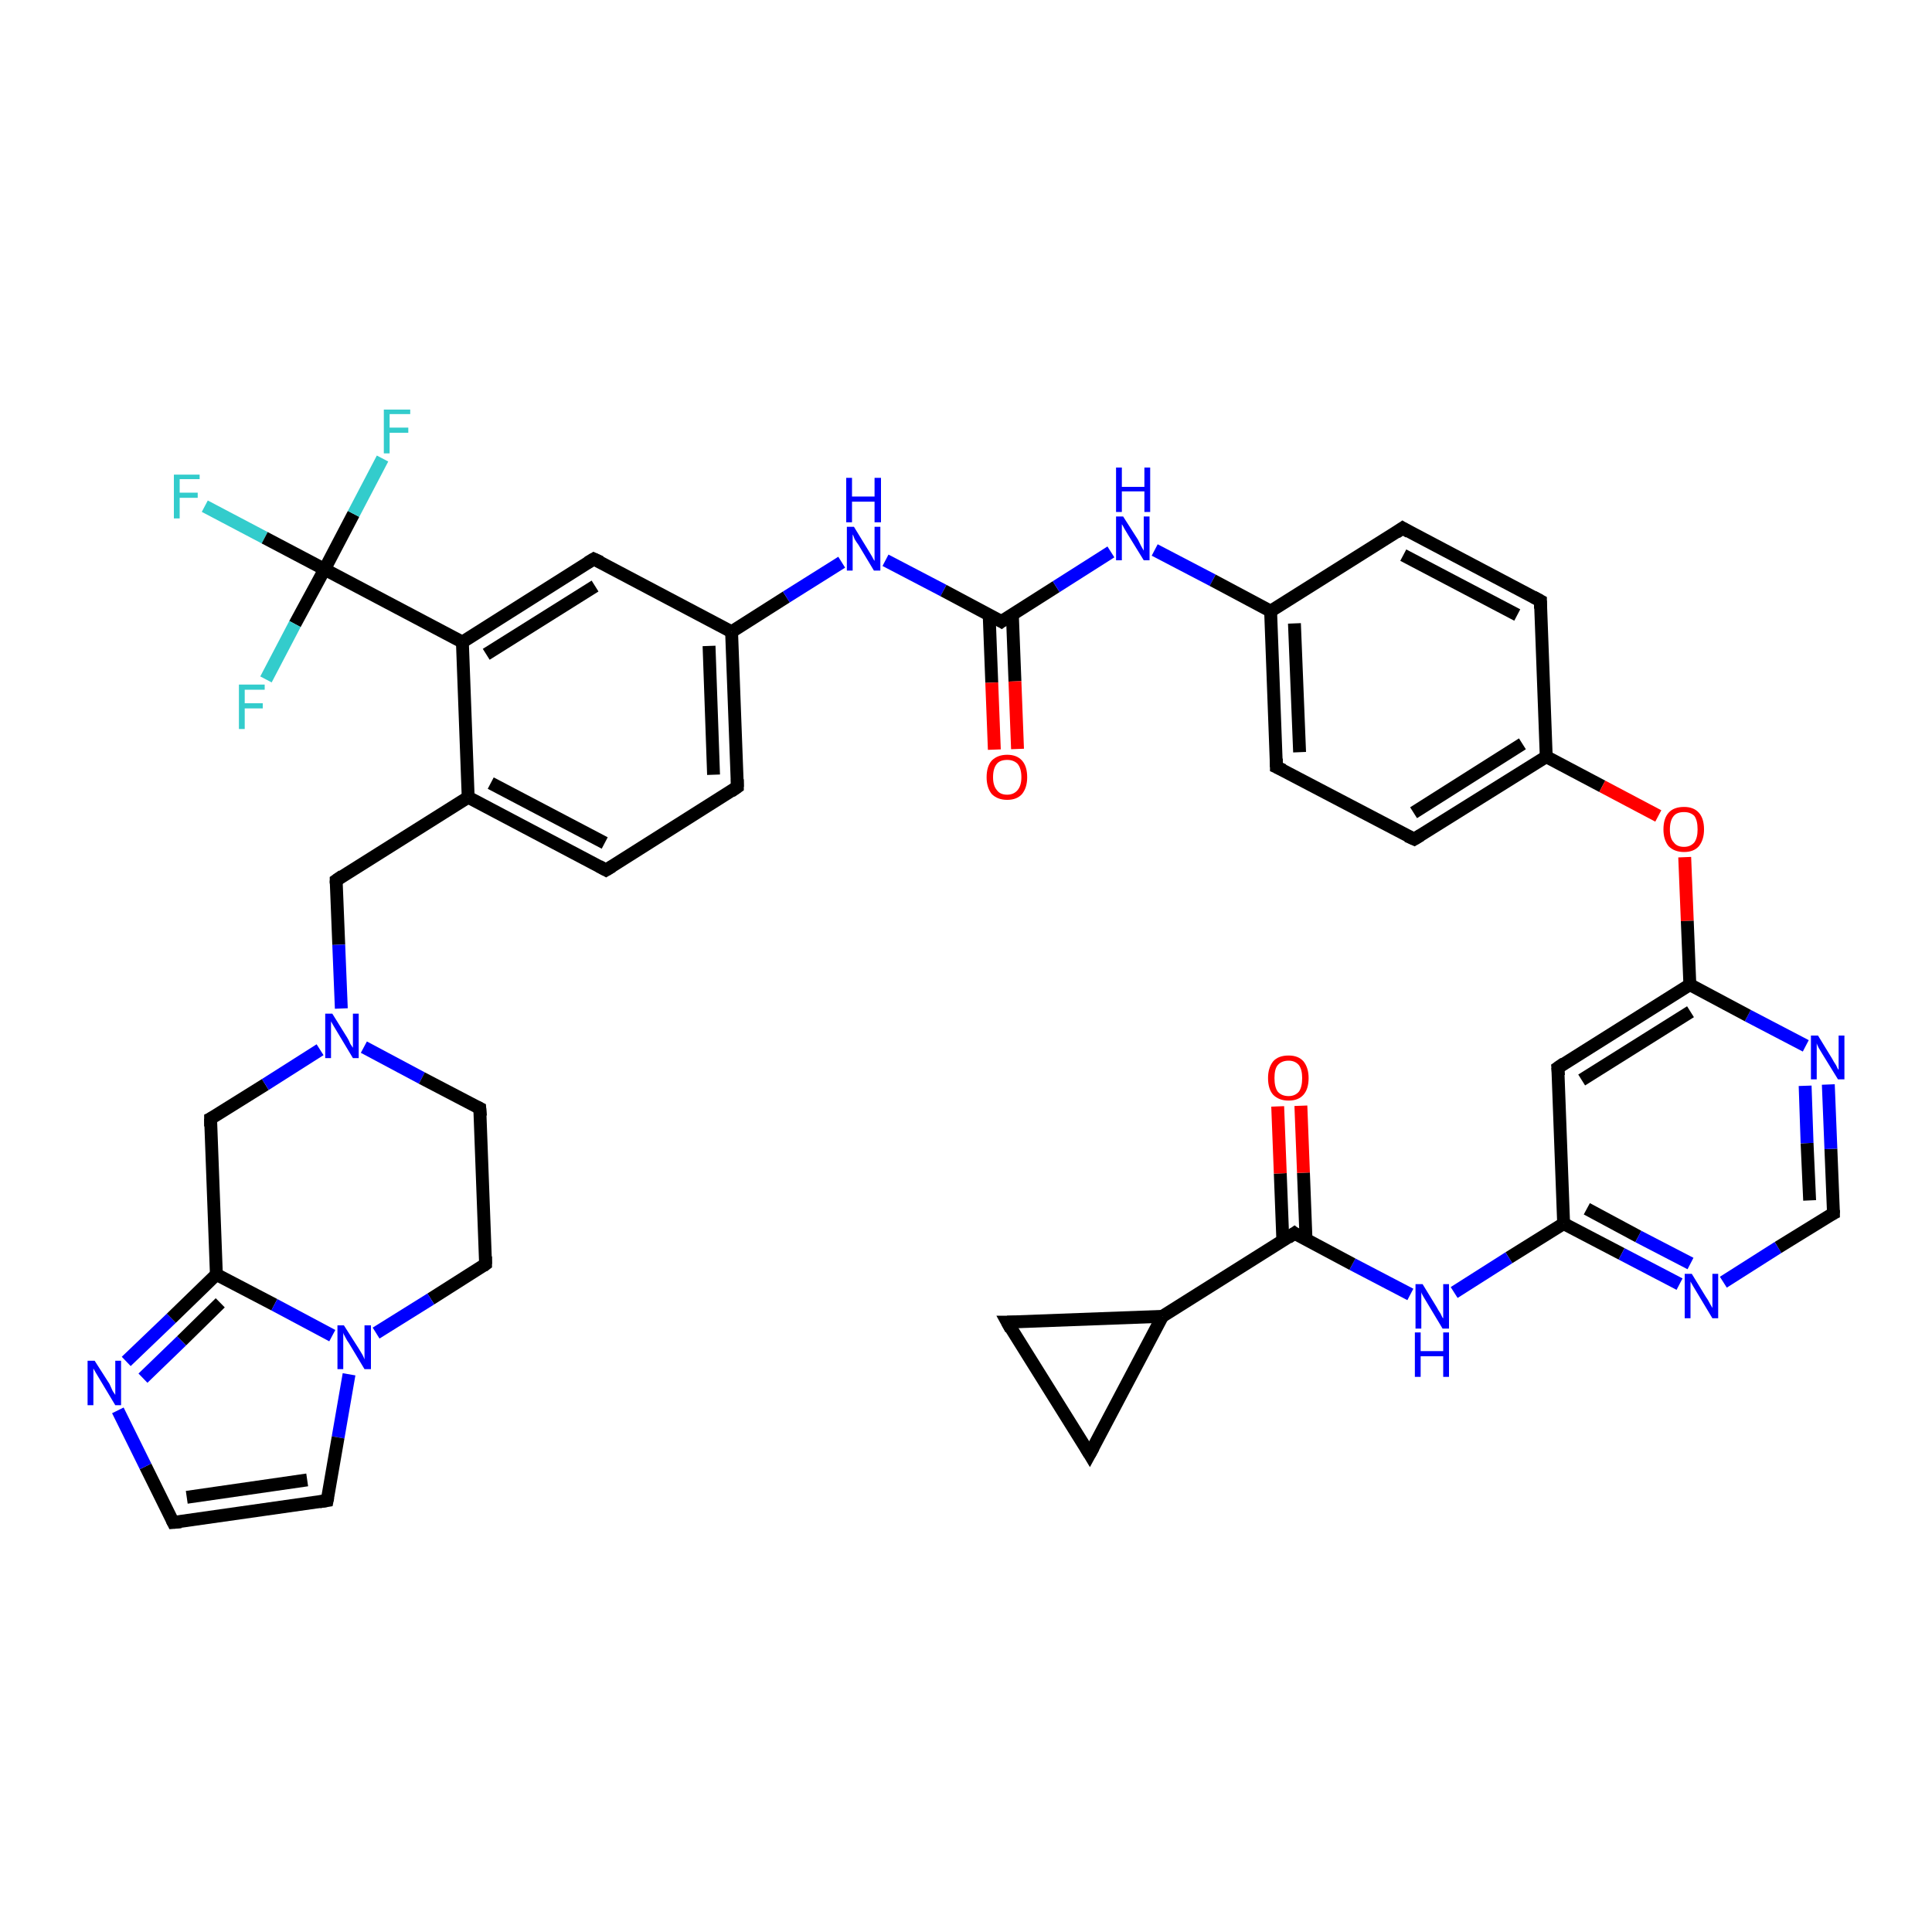 <?xml version='1.0' encoding='iso-8859-1'?>
<svg version='1.1' baseProfile='full'
              xmlns='http://www.w3.org/2000/svg'
                      xmlns:rdkit='http://www.rdkit.org/xml'
                      xmlns:xlink='http://www.w3.org/1999/xlink'
                  xml:space='preserve'
width='300px' height='300px' viewBox='0 0 300 300'>
<!-- END OF HEADER -->
<rect style='opacity:1.0;fill:#FFFFFF;stroke:none' width='300.0' height='300.0' x='0.0' y='0.0'> </rect>
<path class='bond-0 atom-0 atom-1' d='M 31.8,78.6 L 41.1,83.5' style='fill:none;fill-rule:evenodd;stroke:#33CCCC;stroke-width:2.0px;stroke-linecap:butt;stroke-linejoin:miter;stroke-opacity:1' />
<path class='bond-0 atom-0 atom-1' d='M 41.1,83.5 L 50.4,88.4' style='fill:none;fill-rule:evenodd;stroke:#000000;stroke-width:2.0px;stroke-linecap:butt;stroke-linejoin:miter;stroke-opacity:1' />
<path class='bond-1 atom-1 atom-2' d='M 50.4,88.4 L 54.9,79.8' style='fill:none;fill-rule:evenodd;stroke:#000000;stroke-width:2.0px;stroke-linecap:butt;stroke-linejoin:miter;stroke-opacity:1' />
<path class='bond-1 atom-1 atom-2' d='M 54.9,79.8 L 59.4,71.2' style='fill:none;fill-rule:evenodd;stroke:#33CCCC;stroke-width:2.0px;stroke-linecap:butt;stroke-linejoin:miter;stroke-opacity:1' />
<path class='bond-2 atom-1 atom-3' d='M 50.4,88.4 L 45.8,96.9' style='fill:none;fill-rule:evenodd;stroke:#000000;stroke-width:2.0px;stroke-linecap:butt;stroke-linejoin:miter;stroke-opacity:1' />
<path class='bond-2 atom-1 atom-3' d='M 45.8,96.9 L 41.3,105.5' style='fill:none;fill-rule:evenodd;stroke:#33CCCC;stroke-width:2.0px;stroke-linecap:butt;stroke-linejoin:miter;stroke-opacity:1' />
<path class='bond-3 atom-1 atom-4' d='M 50.4,88.4 L 71.8,99.7' style='fill:none;fill-rule:evenodd;stroke:#000000;stroke-width:2.0px;stroke-linecap:butt;stroke-linejoin:miter;stroke-opacity:1' />
<path class='bond-4 atom-4 atom-5' d='M 71.8,99.7 L 92.2,86.8' style='fill:none;fill-rule:evenodd;stroke:#000000;stroke-width:2.0px;stroke-linecap:butt;stroke-linejoin:miter;stroke-opacity:1' />
<path class='bond-4 atom-4 atom-5' d='M 75.5,101.6 L 92.4,91.0' style='fill:none;fill-rule:evenodd;stroke:#000000;stroke-width:2.0px;stroke-linecap:butt;stroke-linejoin:miter;stroke-opacity:1' />
<path class='bond-5 atom-5 atom-6' d='M 92.2,86.8 L 113.6,98.1' style='fill:none;fill-rule:evenodd;stroke:#000000;stroke-width:2.0px;stroke-linecap:butt;stroke-linejoin:miter;stroke-opacity:1' />
<path class='bond-6 atom-6 atom-7' d='M 113.6,98.1 L 122.1,92.7' style='fill:none;fill-rule:evenodd;stroke:#000000;stroke-width:2.0px;stroke-linecap:butt;stroke-linejoin:miter;stroke-opacity:1' />
<path class='bond-6 atom-6 atom-7' d='M 122.1,92.7 L 130.7,87.3' style='fill:none;fill-rule:evenodd;stroke:#0000FF;stroke-width:2.0px;stroke-linecap:butt;stroke-linejoin:miter;stroke-opacity:1' />
<path class='bond-7 atom-7 atom-8' d='M 137.5,87.0 L 146.5,91.7' style='fill:none;fill-rule:evenodd;stroke:#0000FF;stroke-width:2.0px;stroke-linecap:butt;stroke-linejoin:miter;stroke-opacity:1' />
<path class='bond-7 atom-7 atom-8' d='M 146.5,91.7 L 155.5,96.5' style='fill:none;fill-rule:evenodd;stroke:#000000;stroke-width:2.0px;stroke-linecap:butt;stroke-linejoin:miter;stroke-opacity:1' />
<path class='bond-8 atom-8 atom-9' d='M 153.6,95.5 L 154.0,106.0' style='fill:none;fill-rule:evenodd;stroke:#000000;stroke-width:2.0px;stroke-linecap:butt;stroke-linejoin:miter;stroke-opacity:1' />
<path class='bond-8 atom-8 atom-9' d='M 154.0,106.0 L 154.4,116.4' style='fill:none;fill-rule:evenodd;stroke:#FF0000;stroke-width:2.0px;stroke-linecap:butt;stroke-linejoin:miter;stroke-opacity:1' />
<path class='bond-8 atom-8 atom-9' d='M 157.2,95.4 L 157.6,105.8' style='fill:none;fill-rule:evenodd;stroke:#000000;stroke-width:2.0px;stroke-linecap:butt;stroke-linejoin:miter;stroke-opacity:1' />
<path class='bond-8 atom-8 atom-9' d='M 157.6,105.8 L 158.0,116.3' style='fill:none;fill-rule:evenodd;stroke:#FF0000;stroke-width:2.0px;stroke-linecap:butt;stroke-linejoin:miter;stroke-opacity:1' />
<path class='bond-9 atom-8 atom-10' d='M 155.5,96.5 L 164.0,91.1' style='fill:none;fill-rule:evenodd;stroke:#000000;stroke-width:2.0px;stroke-linecap:butt;stroke-linejoin:miter;stroke-opacity:1' />
<path class='bond-9 atom-8 atom-10' d='M 164.0,91.1 L 172.5,85.7' style='fill:none;fill-rule:evenodd;stroke:#0000FF;stroke-width:2.0px;stroke-linecap:butt;stroke-linejoin:miter;stroke-opacity:1' />
<path class='bond-10 atom-10 atom-11' d='M 179.3,85.4 L 188.3,90.1' style='fill:none;fill-rule:evenodd;stroke:#0000FF;stroke-width:2.0px;stroke-linecap:butt;stroke-linejoin:miter;stroke-opacity:1' />
<path class='bond-10 atom-10 atom-11' d='M 188.3,90.1 L 197.3,94.9' style='fill:none;fill-rule:evenodd;stroke:#000000;stroke-width:2.0px;stroke-linecap:butt;stroke-linejoin:miter;stroke-opacity:1' />
<path class='bond-11 atom-11 atom-12' d='M 197.3,94.9 L 198.2,119.1' style='fill:none;fill-rule:evenodd;stroke:#000000;stroke-width:2.0px;stroke-linecap:butt;stroke-linejoin:miter;stroke-opacity:1' />
<path class='bond-11 atom-11 atom-12' d='M 201.0,96.8 L 201.8,116.8' style='fill:none;fill-rule:evenodd;stroke:#000000;stroke-width:2.0px;stroke-linecap:butt;stroke-linejoin:miter;stroke-opacity:1' />
<path class='bond-12 atom-12 atom-13' d='M 198.2,119.1 L 219.6,130.3' style='fill:none;fill-rule:evenodd;stroke:#000000;stroke-width:2.0px;stroke-linecap:butt;stroke-linejoin:miter;stroke-opacity:1' />
<path class='bond-13 atom-13 atom-14' d='M 219.6,130.3 L 240.1,117.5' style='fill:none;fill-rule:evenodd;stroke:#000000;stroke-width:2.0px;stroke-linecap:butt;stroke-linejoin:miter;stroke-opacity:1' />
<path class='bond-13 atom-13 atom-14' d='M 219.5,126.2 L 236.4,115.5' style='fill:none;fill-rule:evenodd;stroke:#000000;stroke-width:2.0px;stroke-linecap:butt;stroke-linejoin:miter;stroke-opacity:1' />
<path class='bond-14 atom-14 atom-15' d='M 240.1,117.5 L 248.8,122.1' style='fill:none;fill-rule:evenodd;stroke:#000000;stroke-width:2.0px;stroke-linecap:butt;stroke-linejoin:miter;stroke-opacity:1' />
<path class='bond-14 atom-14 atom-15' d='M 248.8,122.1 L 257.5,126.7' style='fill:none;fill-rule:evenodd;stroke:#FF0000;stroke-width:2.0px;stroke-linecap:butt;stroke-linejoin:miter;stroke-opacity:1' />
<path class='bond-15 atom-15 atom-16' d='M 261.6,133.1 L 262.0,143.0' style='fill:none;fill-rule:evenodd;stroke:#FF0000;stroke-width:2.0px;stroke-linecap:butt;stroke-linejoin:miter;stroke-opacity:1' />
<path class='bond-15 atom-15 atom-16' d='M 262.0,143.0 L 262.4,152.9' style='fill:none;fill-rule:evenodd;stroke:#000000;stroke-width:2.0px;stroke-linecap:butt;stroke-linejoin:miter;stroke-opacity:1' />
<path class='bond-16 atom-16 atom-17' d='M 262.4,152.9 L 241.9,165.8' style='fill:none;fill-rule:evenodd;stroke:#000000;stroke-width:2.0px;stroke-linecap:butt;stroke-linejoin:miter;stroke-opacity:1' />
<path class='bond-16 atom-16 atom-17' d='M 262.5,157.1 L 245.6,167.7' style='fill:none;fill-rule:evenodd;stroke:#000000;stroke-width:2.0px;stroke-linecap:butt;stroke-linejoin:miter;stroke-opacity:1' />
<path class='bond-17 atom-17 atom-18' d='M 241.9,165.8 L 242.8,190.0' style='fill:none;fill-rule:evenodd;stroke:#000000;stroke-width:2.0px;stroke-linecap:butt;stroke-linejoin:miter;stroke-opacity:1' />
<path class='bond-18 atom-18 atom-19' d='M 242.8,190.0 L 234.3,195.3' style='fill:none;fill-rule:evenodd;stroke:#000000;stroke-width:2.0px;stroke-linecap:butt;stroke-linejoin:miter;stroke-opacity:1' />
<path class='bond-18 atom-18 atom-19' d='M 234.3,195.3 L 225.8,200.7' style='fill:none;fill-rule:evenodd;stroke:#0000FF;stroke-width:2.0px;stroke-linecap:butt;stroke-linejoin:miter;stroke-opacity:1' />
<path class='bond-19 atom-19 atom-20' d='M 219.0,201.0 L 210.0,196.3' style='fill:none;fill-rule:evenodd;stroke:#0000FF;stroke-width:2.0px;stroke-linecap:butt;stroke-linejoin:miter;stroke-opacity:1' />
<path class='bond-19 atom-19 atom-20' d='M 210.0,196.3 L 201.0,191.5' style='fill:none;fill-rule:evenodd;stroke:#000000;stroke-width:2.0px;stroke-linecap:butt;stroke-linejoin:miter;stroke-opacity:1' />
<path class='bond-20 atom-20 atom-21' d='M 202.8,192.5 L 202.4,182.1' style='fill:none;fill-rule:evenodd;stroke:#000000;stroke-width:2.0px;stroke-linecap:butt;stroke-linejoin:miter;stroke-opacity:1' />
<path class='bond-20 atom-20 atom-21' d='M 202.4,182.1 L 202.0,171.7' style='fill:none;fill-rule:evenodd;stroke:#FF0000;stroke-width:2.0px;stroke-linecap:butt;stroke-linejoin:miter;stroke-opacity:1' />
<path class='bond-20 atom-20 atom-21' d='M 199.2,192.7 L 198.8,182.2' style='fill:none;fill-rule:evenodd;stroke:#000000;stroke-width:2.0px;stroke-linecap:butt;stroke-linejoin:miter;stroke-opacity:1' />
<path class='bond-20 atom-20 atom-21' d='M 198.8,182.2 L 198.4,171.8' style='fill:none;fill-rule:evenodd;stroke:#FF0000;stroke-width:2.0px;stroke-linecap:butt;stroke-linejoin:miter;stroke-opacity:1' />
<path class='bond-21 atom-20 atom-22' d='M 201.0,191.5 L 180.5,204.4' style='fill:none;fill-rule:evenodd;stroke:#000000;stroke-width:2.0px;stroke-linecap:butt;stroke-linejoin:miter;stroke-opacity:1' />
<path class='bond-22 atom-22 atom-23' d='M 180.5,204.4 L 169.2,225.8' style='fill:none;fill-rule:evenodd;stroke:#000000;stroke-width:2.0px;stroke-linecap:butt;stroke-linejoin:miter;stroke-opacity:1' />
<path class='bond-23 atom-23 atom-24' d='M 169.2,225.8 L 156.4,205.3' style='fill:none;fill-rule:evenodd;stroke:#000000;stroke-width:2.0px;stroke-linecap:butt;stroke-linejoin:miter;stroke-opacity:1' />
<path class='bond-24 atom-18 atom-25' d='M 242.8,190.0 L 251.8,194.7' style='fill:none;fill-rule:evenodd;stroke:#000000;stroke-width:2.0px;stroke-linecap:butt;stroke-linejoin:miter;stroke-opacity:1' />
<path class='bond-24 atom-18 atom-25' d='M 251.8,194.7 L 260.8,199.4' style='fill:none;fill-rule:evenodd;stroke:#0000FF;stroke-width:2.0px;stroke-linecap:butt;stroke-linejoin:miter;stroke-opacity:1' />
<path class='bond-24 atom-18 atom-25' d='M 246.4,187.7 L 254.4,192.0' style='fill:none;fill-rule:evenodd;stroke:#000000;stroke-width:2.0px;stroke-linecap:butt;stroke-linejoin:miter;stroke-opacity:1' />
<path class='bond-24 atom-18 atom-25' d='M 254.4,192.0 L 262.5,196.2' style='fill:none;fill-rule:evenodd;stroke:#0000FF;stroke-width:2.0px;stroke-linecap:butt;stroke-linejoin:miter;stroke-opacity:1' />
<path class='bond-25 atom-25 atom-26' d='M 267.6,199.1 L 276.1,193.7' style='fill:none;fill-rule:evenodd;stroke:#0000FF;stroke-width:2.0px;stroke-linecap:butt;stroke-linejoin:miter;stroke-opacity:1' />
<path class='bond-25 atom-25 atom-26' d='M 276.1,193.7 L 284.7,188.4' style='fill:none;fill-rule:evenodd;stroke:#000000;stroke-width:2.0px;stroke-linecap:butt;stroke-linejoin:miter;stroke-opacity:1' />
<path class='bond-26 atom-26 atom-27' d='M 284.7,188.4 L 284.3,178.4' style='fill:none;fill-rule:evenodd;stroke:#000000;stroke-width:2.0px;stroke-linecap:butt;stroke-linejoin:miter;stroke-opacity:1' />
<path class='bond-26 atom-26 atom-27' d='M 284.3,178.4 L 283.9,168.4' style='fill:none;fill-rule:evenodd;stroke:#0000FF;stroke-width:2.0px;stroke-linecap:butt;stroke-linejoin:miter;stroke-opacity:1' />
<path class='bond-26 atom-26 atom-27' d='M 281.0,186.4 L 280.6,177.5' style='fill:none;fill-rule:evenodd;stroke:#000000;stroke-width:2.0px;stroke-linecap:butt;stroke-linejoin:miter;stroke-opacity:1' />
<path class='bond-26 atom-26 atom-27' d='M 280.6,177.5 L 280.3,168.6' style='fill:none;fill-rule:evenodd;stroke:#0000FF;stroke-width:2.0px;stroke-linecap:butt;stroke-linejoin:miter;stroke-opacity:1' />
<path class='bond-27 atom-14 atom-28' d='M 240.1,117.5 L 239.2,93.3' style='fill:none;fill-rule:evenodd;stroke:#000000;stroke-width:2.0px;stroke-linecap:butt;stroke-linejoin:miter;stroke-opacity:1' />
<path class='bond-28 atom-28 atom-29' d='M 239.2,93.3 L 217.8,82.0' style='fill:none;fill-rule:evenodd;stroke:#000000;stroke-width:2.0px;stroke-linecap:butt;stroke-linejoin:miter;stroke-opacity:1' />
<path class='bond-28 atom-28 atom-29' d='M 235.6,95.5 L 217.9,86.2' style='fill:none;fill-rule:evenodd;stroke:#000000;stroke-width:2.0px;stroke-linecap:butt;stroke-linejoin:miter;stroke-opacity:1' />
<path class='bond-29 atom-6 atom-30' d='M 113.6,98.1 L 114.5,122.2' style='fill:none;fill-rule:evenodd;stroke:#000000;stroke-width:2.0px;stroke-linecap:butt;stroke-linejoin:miter;stroke-opacity:1' />
<path class='bond-29 atom-6 atom-30' d='M 110.1,100.3 L 110.8,120.3' style='fill:none;fill-rule:evenodd;stroke:#000000;stroke-width:2.0px;stroke-linecap:butt;stroke-linejoin:miter;stroke-opacity:1' />
<path class='bond-30 atom-30 atom-31' d='M 114.5,122.2 L 94.1,135.1' style='fill:none;fill-rule:evenodd;stroke:#000000;stroke-width:2.0px;stroke-linecap:butt;stroke-linejoin:miter;stroke-opacity:1' />
<path class='bond-31 atom-31 atom-32' d='M 94.1,135.1 L 72.7,123.8' style='fill:none;fill-rule:evenodd;stroke:#000000;stroke-width:2.0px;stroke-linecap:butt;stroke-linejoin:miter;stroke-opacity:1' />
<path class='bond-31 atom-31 atom-32' d='M 93.9,130.9 L 76.2,121.6' style='fill:none;fill-rule:evenodd;stroke:#000000;stroke-width:2.0px;stroke-linecap:butt;stroke-linejoin:miter;stroke-opacity:1' />
<path class='bond-32 atom-32 atom-33' d='M 72.7,123.8 L 52.2,136.7' style='fill:none;fill-rule:evenodd;stroke:#000000;stroke-width:2.0px;stroke-linecap:butt;stroke-linejoin:miter;stroke-opacity:1' />
<path class='bond-33 atom-33 atom-34' d='M 52.2,136.7 L 52.6,146.7' style='fill:none;fill-rule:evenodd;stroke:#000000;stroke-width:2.0px;stroke-linecap:butt;stroke-linejoin:miter;stroke-opacity:1' />
<path class='bond-33 atom-33 atom-34' d='M 52.6,146.7 L 53.0,156.6' style='fill:none;fill-rule:evenodd;stroke:#0000FF;stroke-width:2.0px;stroke-linecap:butt;stroke-linejoin:miter;stroke-opacity:1' />
<path class='bond-34 atom-34 atom-35' d='M 56.5,162.6 L 65.5,167.4' style='fill:none;fill-rule:evenodd;stroke:#0000FF;stroke-width:2.0px;stroke-linecap:butt;stroke-linejoin:miter;stroke-opacity:1' />
<path class='bond-34 atom-34 atom-35' d='M 65.5,167.4 L 74.5,172.1' style='fill:none;fill-rule:evenodd;stroke:#000000;stroke-width:2.0px;stroke-linecap:butt;stroke-linejoin:miter;stroke-opacity:1' />
<path class='bond-35 atom-35 atom-36' d='M 74.5,172.1 L 75.4,196.3' style='fill:none;fill-rule:evenodd;stroke:#000000;stroke-width:2.0px;stroke-linecap:butt;stroke-linejoin:miter;stroke-opacity:1' />
<path class='bond-36 atom-36 atom-37' d='M 75.4,196.3 L 66.9,201.7' style='fill:none;fill-rule:evenodd;stroke:#000000;stroke-width:2.0px;stroke-linecap:butt;stroke-linejoin:miter;stroke-opacity:1' />
<path class='bond-36 atom-36 atom-37' d='M 66.9,201.7 L 58.4,207.0' style='fill:none;fill-rule:evenodd;stroke:#0000FF;stroke-width:2.0px;stroke-linecap:butt;stroke-linejoin:miter;stroke-opacity:1' />
<path class='bond-37 atom-37 atom-38' d='M 54.2,213.4 L 52.5,223.2' style='fill:none;fill-rule:evenodd;stroke:#0000FF;stroke-width:2.0px;stroke-linecap:butt;stroke-linejoin:miter;stroke-opacity:1' />
<path class='bond-37 atom-37 atom-38' d='M 52.5,223.2 L 50.8,233.0' style='fill:none;fill-rule:evenodd;stroke:#000000;stroke-width:2.0px;stroke-linecap:butt;stroke-linejoin:miter;stroke-opacity:1' />
<path class='bond-38 atom-38 atom-39' d='M 50.8,233.0 L 26.9,236.4' style='fill:none;fill-rule:evenodd;stroke:#000000;stroke-width:2.0px;stroke-linecap:butt;stroke-linejoin:miter;stroke-opacity:1' />
<path class='bond-38 atom-38 atom-39' d='M 47.7,229.8 L 29.0,232.5' style='fill:none;fill-rule:evenodd;stroke:#000000;stroke-width:2.0px;stroke-linecap:butt;stroke-linejoin:miter;stroke-opacity:1' />
<path class='bond-39 atom-39 atom-40' d='M 26.9,236.4 L 22.6,227.7' style='fill:none;fill-rule:evenodd;stroke:#000000;stroke-width:2.0px;stroke-linecap:butt;stroke-linejoin:miter;stroke-opacity:1' />
<path class='bond-39 atom-39 atom-40' d='M 22.6,227.7 L 18.3,219.0' style='fill:none;fill-rule:evenodd;stroke:#0000FF;stroke-width:2.0px;stroke-linecap:butt;stroke-linejoin:miter;stroke-opacity:1' />
<path class='bond-40 atom-40 atom-41' d='M 19.6,211.4 L 26.6,204.7' style='fill:none;fill-rule:evenodd;stroke:#0000FF;stroke-width:2.0px;stroke-linecap:butt;stroke-linejoin:miter;stroke-opacity:1' />
<path class='bond-40 atom-40 atom-41' d='M 26.6,204.7 L 33.6,197.9' style='fill:none;fill-rule:evenodd;stroke:#000000;stroke-width:2.0px;stroke-linecap:butt;stroke-linejoin:miter;stroke-opacity:1' />
<path class='bond-40 atom-40 atom-41' d='M 22.2,214.0 L 28.2,208.2' style='fill:none;fill-rule:evenodd;stroke:#0000FF;stroke-width:2.0px;stroke-linecap:butt;stroke-linejoin:miter;stroke-opacity:1' />
<path class='bond-40 atom-40 atom-41' d='M 28.2,208.2 L 34.2,202.3' style='fill:none;fill-rule:evenodd;stroke:#000000;stroke-width:2.0px;stroke-linecap:butt;stroke-linejoin:miter;stroke-opacity:1' />
<path class='bond-41 atom-41 atom-42' d='M 33.6,197.9 L 32.7,173.7' style='fill:none;fill-rule:evenodd;stroke:#000000;stroke-width:2.0px;stroke-linecap:butt;stroke-linejoin:miter;stroke-opacity:1' />
<path class='bond-42 atom-32 atom-4' d='M 72.7,123.8 L 71.8,99.7' style='fill:none;fill-rule:evenodd;stroke:#000000;stroke-width:2.0px;stroke-linecap:butt;stroke-linejoin:miter;stroke-opacity:1' />
<path class='bond-43 atom-29 atom-11' d='M 217.8,82.0 L 197.3,94.9' style='fill:none;fill-rule:evenodd;stroke:#000000;stroke-width:2.0px;stroke-linecap:butt;stroke-linejoin:miter;stroke-opacity:1' />
<path class='bond-44 atom-27 atom-16' d='M 280.4,162.4 L 271.4,157.7' style='fill:none;fill-rule:evenodd;stroke:#0000FF;stroke-width:2.0px;stroke-linecap:butt;stroke-linejoin:miter;stroke-opacity:1' />
<path class='bond-44 atom-27 atom-16' d='M 271.4,157.7 L 262.4,152.9' style='fill:none;fill-rule:evenodd;stroke:#000000;stroke-width:2.0px;stroke-linecap:butt;stroke-linejoin:miter;stroke-opacity:1' />
<path class='bond-45 atom-24 atom-22' d='M 156.4,205.3 L 180.5,204.4' style='fill:none;fill-rule:evenodd;stroke:#000000;stroke-width:2.0px;stroke-linecap:butt;stroke-linejoin:miter;stroke-opacity:1' />
<path class='bond-46 atom-42 atom-34' d='M 32.7,173.7 L 41.2,168.4' style='fill:none;fill-rule:evenodd;stroke:#000000;stroke-width:2.0px;stroke-linecap:butt;stroke-linejoin:miter;stroke-opacity:1' />
<path class='bond-46 atom-42 atom-34' d='M 41.2,168.4 L 49.7,163.0' style='fill:none;fill-rule:evenodd;stroke:#0000FF;stroke-width:2.0px;stroke-linecap:butt;stroke-linejoin:miter;stroke-opacity:1' />
<path class='bond-47 atom-41 atom-37' d='M 33.6,197.9 L 42.6,202.6' style='fill:none;fill-rule:evenodd;stroke:#000000;stroke-width:2.0px;stroke-linecap:butt;stroke-linejoin:miter;stroke-opacity:1' />
<path class='bond-47 atom-41 atom-37' d='M 42.6,202.6 L 51.6,207.4' style='fill:none;fill-rule:evenodd;stroke:#0000FF;stroke-width:2.0px;stroke-linecap:butt;stroke-linejoin:miter;stroke-opacity:1' />
<path d='M 91.2,87.4 L 92.2,86.8 L 93.3,87.3' style='fill:none;stroke:#000000;stroke-width:2.0px;stroke-linecap:butt;stroke-linejoin:miter;stroke-opacity:1;' />
<path d='M 155.0,96.2 L 155.5,96.5 L 155.9,96.2' style='fill:none;stroke:#000000;stroke-width:2.0px;stroke-linecap:butt;stroke-linejoin:miter;stroke-opacity:1;' />
<path d='M 198.2,117.8 L 198.2,119.1 L 199.3,119.6' style='fill:none;stroke:#000000;stroke-width:2.0px;stroke-linecap:butt;stroke-linejoin:miter;stroke-opacity:1;' />
<path d='M 218.5,129.8 L 219.6,130.3 L 220.6,129.7' style='fill:none;stroke:#000000;stroke-width:2.0px;stroke-linecap:butt;stroke-linejoin:miter;stroke-opacity:1;' />
<path d='M 242.9,165.1 L 241.9,165.8 L 242.0,167.0' style='fill:none;stroke:#000000;stroke-width:2.0px;stroke-linecap:butt;stroke-linejoin:miter;stroke-opacity:1;' />
<path d='M 201.4,191.8 L 201.0,191.5 L 200.0,192.2' style='fill:none;stroke:#000000;stroke-width:2.0px;stroke-linecap:butt;stroke-linejoin:miter;stroke-opacity:1;' />
<path d='M 169.8,224.7 L 169.2,225.8 L 168.6,224.8' style='fill:none;stroke:#000000;stroke-width:2.0px;stroke-linecap:butt;stroke-linejoin:miter;stroke-opacity:1;' />
<path d='M 157.0,206.4 L 156.4,205.3 L 157.6,205.3' style='fill:none;stroke:#000000;stroke-width:2.0px;stroke-linecap:butt;stroke-linejoin:miter;stroke-opacity:1;' />
<path d='M 284.3,188.6 L 284.7,188.4 L 284.7,187.9' style='fill:none;stroke:#000000;stroke-width:2.0px;stroke-linecap:butt;stroke-linejoin:miter;stroke-opacity:1;' />
<path d='M 239.2,94.5 L 239.2,93.3 L 238.1,92.7' style='fill:none;stroke:#000000;stroke-width:2.0px;stroke-linecap:butt;stroke-linejoin:miter;stroke-opacity:1;' />
<path d='M 218.8,82.6 L 217.8,82.0 L 216.8,82.7' style='fill:none;stroke:#000000;stroke-width:2.0px;stroke-linecap:butt;stroke-linejoin:miter;stroke-opacity:1;' />
<path d='M 114.5,121.0 L 114.5,122.2 L 113.5,122.9' style='fill:none;stroke:#000000;stroke-width:2.0px;stroke-linecap:butt;stroke-linejoin:miter;stroke-opacity:1;' />
<path d='M 95.1,134.5 L 94.1,135.1 L 93.0,134.5' style='fill:none;stroke:#000000;stroke-width:2.0px;stroke-linecap:butt;stroke-linejoin:miter;stroke-opacity:1;' />
<path d='M 53.2,136.0 L 52.2,136.7 L 52.2,137.2' style='fill:none;stroke:#000000;stroke-width:2.0px;stroke-linecap:butt;stroke-linejoin:miter;stroke-opacity:1;' />
<path d='M 74.1,171.9 L 74.5,172.1 L 74.6,173.3' style='fill:none;stroke:#000000;stroke-width:2.0px;stroke-linecap:butt;stroke-linejoin:miter;stroke-opacity:1;' />
<path d='M 75.4,195.1 L 75.4,196.3 L 75.0,196.6' style='fill:none;stroke:#000000;stroke-width:2.0px;stroke-linecap:butt;stroke-linejoin:miter;stroke-opacity:1;' />
<path d='M 50.9,232.5 L 50.8,233.0 L 49.6,233.2' style='fill:none;stroke:#000000;stroke-width:2.0px;stroke-linecap:butt;stroke-linejoin:miter;stroke-opacity:1;' />
<path d='M 28.1,236.3 L 26.9,236.4 L 26.7,236.0' style='fill:none;stroke:#000000;stroke-width:2.0px;stroke-linecap:butt;stroke-linejoin:miter;stroke-opacity:1;' />
<path d='M 32.7,174.9 L 32.7,173.7 L 33.1,173.5' style='fill:none;stroke:#000000;stroke-width:2.0px;stroke-linecap:butt;stroke-linejoin:miter;stroke-opacity:1;' />
<path class='atom-0' d='M 27.0 73.7
L 31.0 73.7
L 31.0 74.4
L 27.9 74.4
L 27.9 76.5
L 30.7 76.5
L 30.7 77.3
L 27.9 77.3
L 27.9 80.5
L 27.0 80.5
L 27.0 73.7
' fill='#33CCCC'/>
<path class='atom-2' d='M 59.6 63.6
L 63.7 63.6
L 63.7 64.3
L 60.5 64.3
L 60.5 66.4
L 63.4 66.4
L 63.4 67.2
L 60.5 67.2
L 60.5 70.4
L 59.6 70.4
L 59.6 63.6
' fill='#33CCCC'/>
<path class='atom-3' d='M 37.1 106.3
L 41.1 106.3
L 41.1 107.1
L 38.0 107.1
L 38.0 109.2
L 40.8 109.2
L 40.8 110.0
L 38.0 110.0
L 38.0 113.2
L 37.1 113.2
L 37.1 106.3
' fill='#33CCCC'/>
<path class='atom-7' d='M 132.6 81.8
L 134.8 85.4
Q 135.0 85.7, 135.4 86.4
Q 135.7 87.0, 135.8 87.1
L 135.8 81.8
L 136.7 81.8
L 136.7 88.6
L 135.7 88.6
L 133.3 84.6
Q 133.0 84.2, 132.7 83.7
Q 132.5 83.1, 132.4 83.0
L 132.4 88.6
L 131.5 88.6
L 131.5 81.8
L 132.6 81.8
' fill='#0000FF'/>
<path class='atom-7' d='M 131.4 74.2
L 132.3 74.2
L 132.3 77.1
L 135.8 77.1
L 135.8 74.2
L 136.8 74.2
L 136.8 81.1
L 135.8 81.1
L 135.8 77.9
L 132.3 77.9
L 132.3 81.1
L 131.4 81.1
L 131.4 74.2
' fill='#0000FF'/>
<path class='atom-9' d='M 153.2 120.7
Q 153.2 119.0, 154.0 118.1
Q 154.9 117.2, 156.4 117.2
Q 157.9 117.2, 158.7 118.1
Q 159.5 119.0, 159.5 120.7
Q 159.5 122.3, 158.7 123.3
Q 157.9 124.2, 156.4 124.2
Q 154.9 124.2, 154.0 123.3
Q 153.2 122.3, 153.2 120.7
M 156.4 123.4
Q 157.4 123.4, 158.0 122.7
Q 158.6 122.0, 158.6 120.7
Q 158.6 119.3, 158.0 118.6
Q 157.4 118.0, 156.4 118.0
Q 155.3 118.0, 154.8 118.6
Q 154.2 119.3, 154.2 120.7
Q 154.2 122.0, 154.8 122.7
Q 155.3 123.4, 156.4 123.4
' fill='#FF0000'/>
<path class='atom-10' d='M 174.4 80.2
L 176.7 83.8
Q 176.9 84.2, 177.2 84.8
Q 177.6 85.5, 177.6 85.5
L 177.6 80.2
L 178.5 80.2
L 178.5 87.0
L 177.6 87.0
L 175.2 83.1
Q 174.9 82.6, 174.6 82.1
Q 174.3 81.5, 174.2 81.4
L 174.2 87.0
L 173.3 87.0
L 173.3 80.2
L 174.4 80.2
' fill='#0000FF'/>
<path class='atom-10' d='M 173.3 72.6
L 174.2 72.6
L 174.2 75.6
L 177.7 75.6
L 177.7 72.6
L 178.6 72.6
L 178.6 79.5
L 177.7 79.5
L 177.7 76.3
L 174.2 76.3
L 174.2 79.5
L 173.3 79.5
L 173.3 72.6
' fill='#0000FF'/>
<path class='atom-15' d='M 258.3 128.8
Q 258.3 127.1, 259.1 126.2
Q 259.9 125.3, 261.5 125.3
Q 263.0 125.3, 263.8 126.2
Q 264.6 127.1, 264.6 128.8
Q 264.6 130.4, 263.8 131.4
Q 263.0 132.3, 261.5 132.3
Q 260.0 132.3, 259.1 131.4
Q 258.3 130.4, 258.3 128.8
M 261.5 131.5
Q 262.5 131.5, 263.1 130.8
Q 263.6 130.1, 263.6 128.8
Q 263.6 127.4, 263.1 126.7
Q 262.5 126.1, 261.5 126.1
Q 260.4 126.1, 259.9 126.7
Q 259.3 127.4, 259.3 128.8
Q 259.3 130.2, 259.9 130.8
Q 260.4 131.5, 261.5 131.5
' fill='#FF0000'/>
<path class='atom-19' d='M 220.9 199.4
L 223.1 203.0
Q 223.3 203.4, 223.7 204.0
Q 224.0 204.7, 224.1 204.7
L 224.1 199.4
L 225.0 199.4
L 225.0 206.3
L 224.0 206.3
L 221.6 202.3
Q 221.3 201.8, 221.0 201.3
Q 220.7 200.8, 220.7 200.6
L 220.7 206.3
L 219.8 206.3
L 219.8 199.4
L 220.9 199.4
' fill='#0000FF'/>
<path class='atom-19' d='M 219.7 206.9
L 220.6 206.9
L 220.6 209.8
L 224.1 209.8
L 224.1 206.9
L 225.0 206.9
L 225.0 213.8
L 224.1 213.8
L 224.1 210.6
L 220.6 210.6
L 220.6 213.8
L 219.7 213.8
L 219.7 206.9
' fill='#0000FF'/>
<path class='atom-21' d='M 196.9 167.4
Q 196.9 165.8, 197.7 164.8
Q 198.5 163.9, 200.1 163.9
Q 201.6 163.9, 202.4 164.8
Q 203.2 165.8, 203.2 167.4
Q 203.2 169.1, 202.4 170.0
Q 201.6 170.9, 200.1 170.9
Q 198.6 170.9, 197.7 170.0
Q 196.9 169.1, 196.9 167.4
M 200.1 170.2
Q 201.1 170.2, 201.7 169.5
Q 202.2 168.8, 202.2 167.4
Q 202.2 166.1, 201.7 165.4
Q 201.1 164.7, 200.1 164.7
Q 199.0 164.7, 198.4 165.4
Q 197.9 166.0, 197.9 167.4
Q 197.9 168.8, 198.4 169.5
Q 199.0 170.2, 200.1 170.2
' fill='#FF0000'/>
<path class='atom-25' d='M 262.7 197.8
L 264.9 201.4
Q 265.2 201.8, 265.5 202.4
Q 265.9 203.1, 265.9 203.1
L 265.9 197.8
L 266.8 197.8
L 266.8 204.7
L 265.9 204.7
L 263.5 200.7
Q 263.2 200.2, 262.9 199.7
Q 262.6 199.2, 262.5 199.0
L 262.5 204.7
L 261.6 204.7
L 261.6 197.8
L 262.7 197.8
' fill='#0000FF'/>
<path class='atom-27' d='M 282.3 160.8
L 284.5 164.4
Q 284.7 164.8, 285.1 165.4
Q 285.4 166.1, 285.5 166.1
L 285.5 160.8
L 286.4 160.8
L 286.4 167.6
L 285.4 167.6
L 283.0 163.7
Q 282.7 163.2, 282.4 162.7
Q 282.1 162.1, 282.1 162.0
L 282.1 167.6
L 281.2 167.6
L 281.2 160.8
L 282.3 160.8
' fill='#0000FF'/>
<path class='atom-34' d='M 51.6 157.4
L 53.9 161.1
Q 54.1 161.4, 54.4 162.1
Q 54.8 162.7, 54.8 162.7
L 54.8 157.4
L 55.7 157.4
L 55.7 164.3
L 54.8 164.3
L 52.4 160.3
Q 52.1 159.8, 51.8 159.3
Q 51.5 158.8, 51.4 158.6
L 51.4 164.3
L 50.5 164.3
L 50.5 157.4
L 51.6 157.4
' fill='#0000FF'/>
<path class='atom-37' d='M 53.4 205.8
L 55.7 209.4
Q 55.9 209.7, 56.3 210.4
Q 56.6 211.0, 56.6 211.1
L 56.6 205.8
L 57.6 205.8
L 57.6 212.6
L 56.6 212.6
L 54.2 208.6
Q 53.9 208.2, 53.6 207.6
Q 53.3 207.1, 53.3 206.9
L 53.3 212.6
L 52.4 212.6
L 52.4 205.8
L 53.4 205.8
' fill='#0000FF'/>
<path class='atom-40' d='M 14.7 211.3
L 17.0 214.9
Q 17.2 215.3, 17.5 216.0
Q 17.9 216.6, 17.9 216.6
L 17.9 211.3
L 18.8 211.3
L 18.8 218.2
L 17.9 218.2
L 15.5 214.2
Q 15.2 213.7, 14.9 213.2
Q 14.6 212.7, 14.5 212.5
L 14.5 218.2
L 13.6 218.2
L 13.6 211.3
L 14.7 211.3
' fill='#0000FF'/>
</svg>
